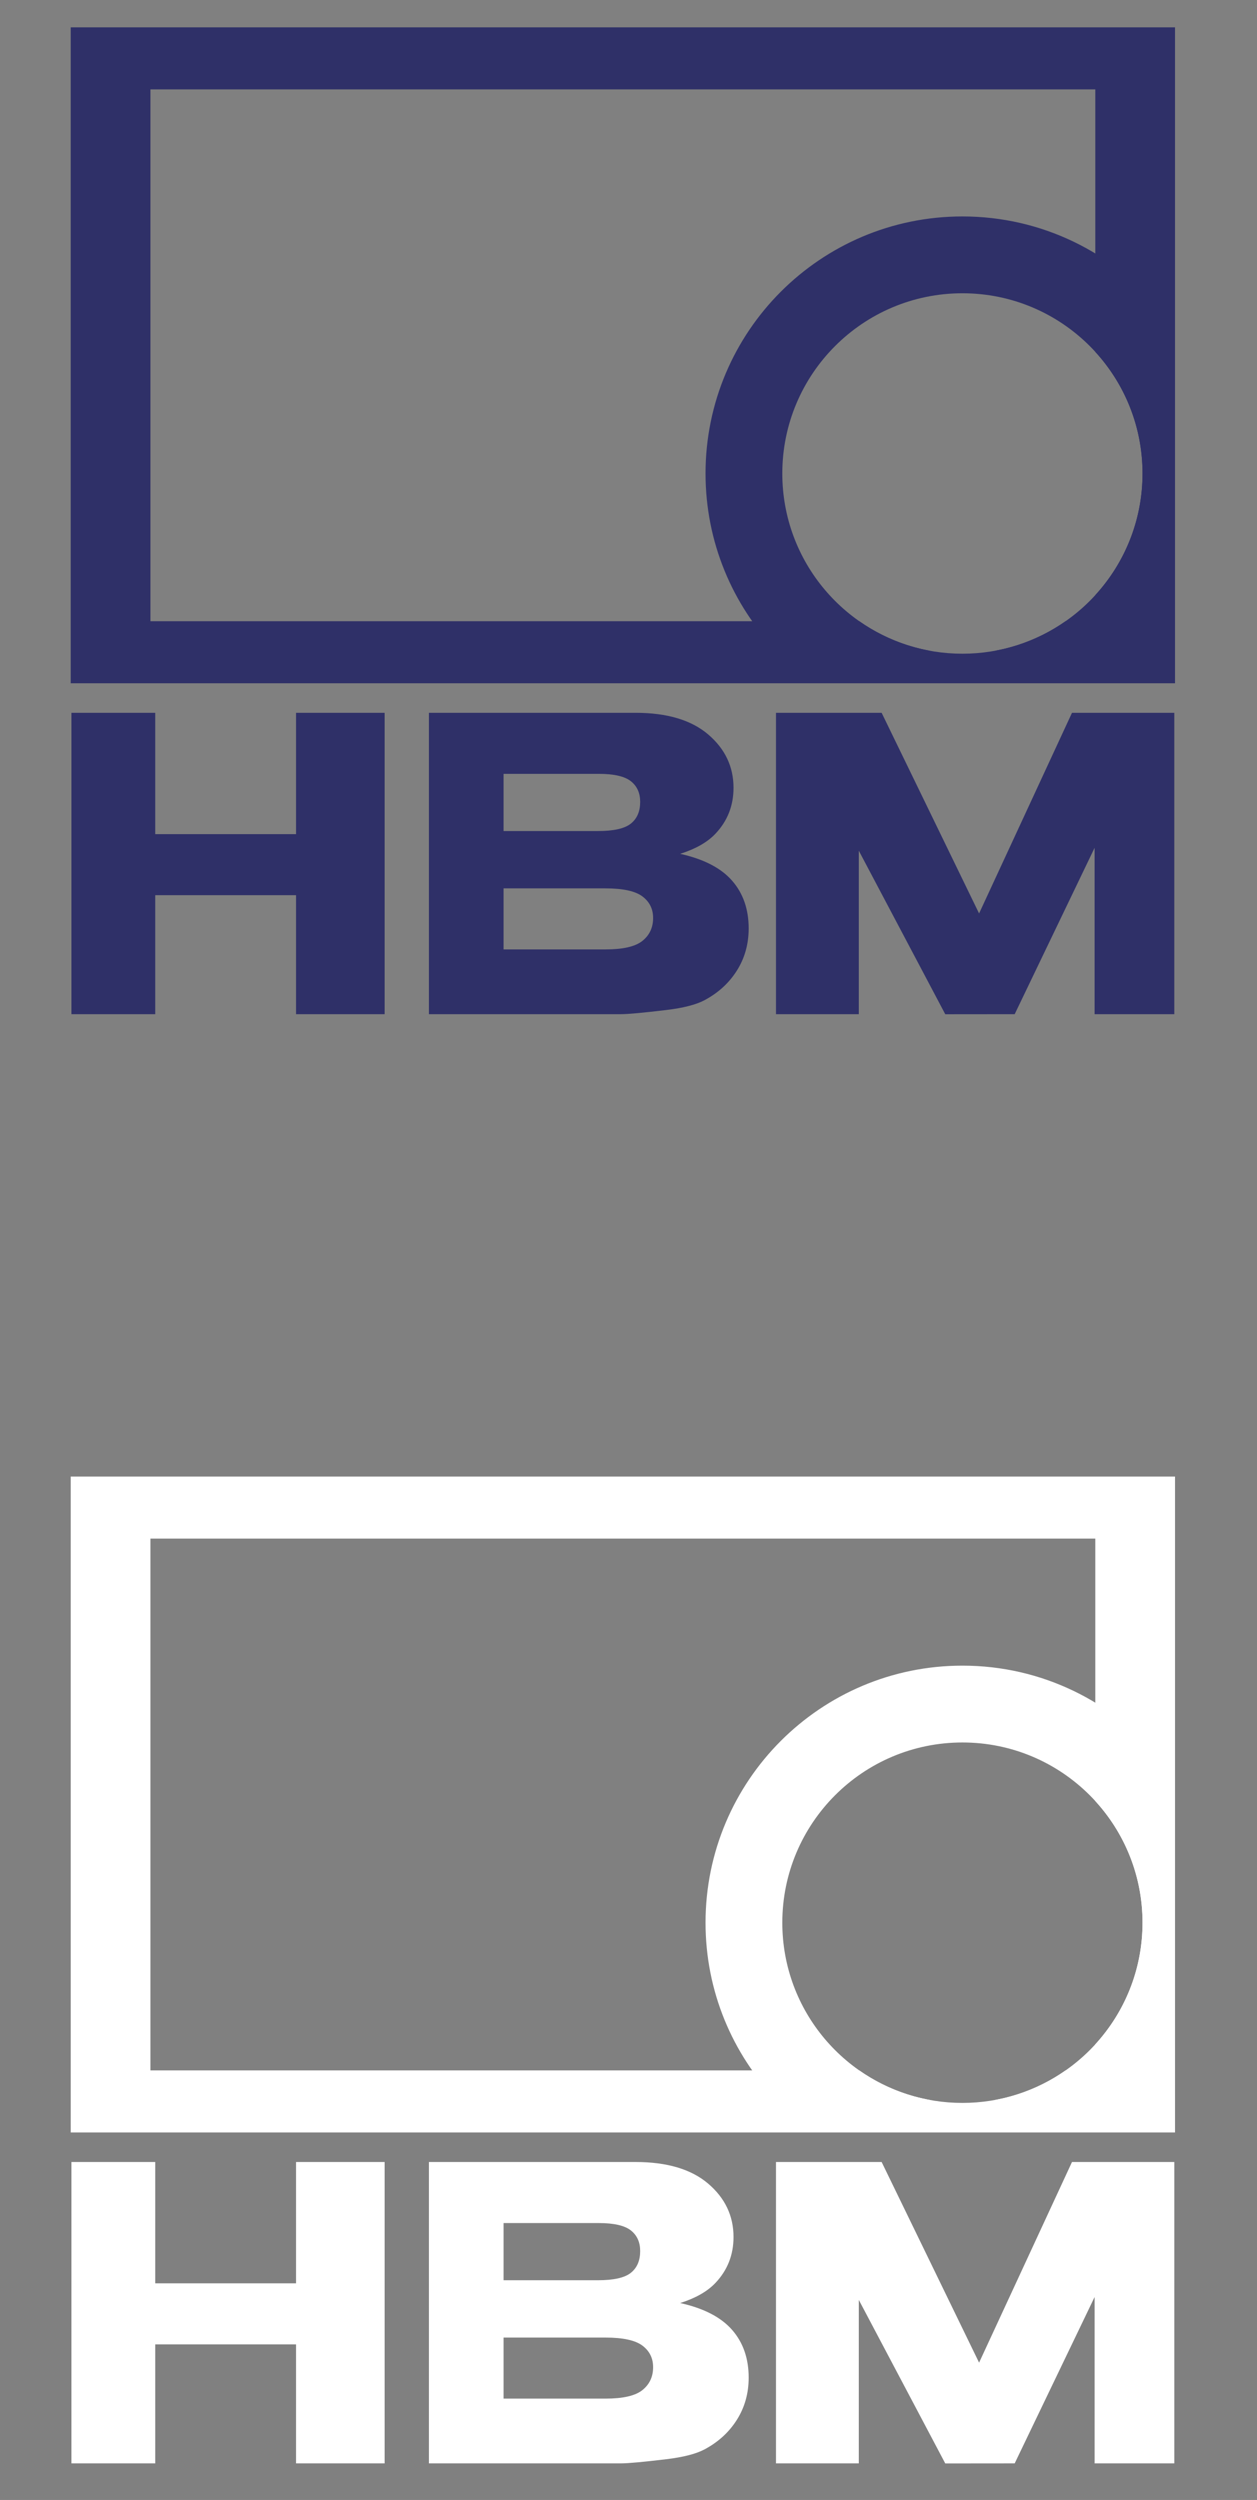 <?xml version="1.0" encoding="utf-8"?>
<!-- Generator: Adobe Illustrator 16.0.0, SVG Export Plug-In . SVG Version: 6.00 Build 0)  -->
<!DOCTYPE svg PUBLIC "-//W3C//DTD SVG 1.1//EN" "http://www.w3.org/Graphics/SVG/1.1/DTD/svg11.dtd">
<svg version="1.1" id="Layer_1" xmlns="http://www.w3.org/2000/svg" xmlns:xlink="http://www.w3.org/1999/xlink" x="0px" y="0px"
	 width="161px" height="320px" viewBox="0 0 161 320" enable-background="new 0 0 161 320" xml:space="preserve">
<rect x="0" y="0" width="161" height="320" fill="#808080" stroke="none"/>
<g>
	<path fill-rule="evenodd" clip-rule="evenodd" fill="#FFFFFF" d="M9.058,189H150.5v83.958H9.058V189z M19.269,196.942h121.02
		v33.593c3.758,4.104,6.051,9.571,6.051,15.572c0,6.001-2.293,11.467-6.051,15.57v3.339h-3.807c-3.742,2.62-8.297,4.16-13.211,4.16
		c-4.916,0-9.473-1.54-13.215-4.16H19.269V196.942z"/>
	<path fill-rule="evenodd" clip-rule="evenodd" fill="#FFFFFF" d="M123.271,213.205c10.191,0,19.303,4.636,25.338,11.915v41.972
		c-0.486,0.587-0.994,1.155-1.518,1.706h-19.65c10.748-1.964,18.898-11.376,18.898-22.69c0-12.739-10.33-23.069-23.068-23.069
		c-12.74,0-23.07,10.33-23.07,23.069c0,11.314,8.15,20.727,18.898,22.69H99.447c-5.625-5.903-9.08-13.894-9.08-22.69
		C90.367,227.938,105.102,213.205,123.271,213.205"/>
	<path fill-rule="evenodd" clip-rule="evenodd" fill="#FFFFFF" d="M9.149,276.74h10.734v15.529h18.035V276.74h11.347v38.576H37.918
		v-15.232H19.883v15.232H9.149V276.74z M54.938,276.74h26.464c4.039,0,7.143,0.928,9.299,2.766c2.164,1.845,3.25,4.123,3.25,6.835
		c0,2.282-0.768,4.242-2.312,5.874c-1.031,1.091-2.537,1.949-4.52,2.578c3.008,0.665,5.227,1.811,6.646,3.432
		c1.42,1.62,2.127,3.664,2.127,6.115c0,2.003-0.504,3.803-1.512,5.398c-1.012,1.601-2.391,2.856-4.148,3.79
		c-1.082,0.576-2.723,0.996-4.918,1.258c-2.918,0.348-4.85,0.53-5.805,0.53H54.938V276.74z M64.498,291.874h12.09
		c2.02,0,3.43-0.317,4.225-0.961c0.795-0.641,1.182-1.572,1.182-2.774c0-1.123-0.391-2.004-1.182-2.633
		c-0.799-0.637-2.175-0.952-4.137-0.952H64.498V291.874z M64.498,307.026h13.066c2.234,0,3.803-0.362,4.713-1.087
		c0.914-0.73,1.375-1.707,1.375-2.938c0-1.141-0.447-2.057-1.355-2.748s-2.489-1.042-4.763-1.042H64.498V307.026z M99.391,276.74
		h13.531l12.482,25.683l11.9-25.683h13.104v38.576h-10.209v-21.294l-10.236,21.294l-8.891,0.009l-11.074-20.934v20.925H99.391
		V276.74z"/>
</g>
<g>
	<path fill-rule="evenodd" clip-rule="evenodd" fill="#2F3068" d="M123.271,27.705c10.191,0,19.303,4.636,25.338,11.915v41.972
		c-0.486,0.587-0.994,1.155-1.518,1.706h-19.65c10.748-1.964,18.898-11.376,18.898-22.69c0-12.739-10.33-23.069-23.068-23.069
		c-12.74,0-23.07,10.33-23.07,23.069c0,11.314,8.15,20.727,18.898,22.69H99.447c-5.625-5.903-9.08-13.894-9.08-22.69
		C90.367,42.438,105.102,27.705,123.271,27.705"/>
	<g>
		<path fill-rule="evenodd" clip-rule="evenodd" fill="#2F3068" d="M9.058,3.5H150.5v83.958H9.058V3.5z M19.269,11.442h121.02
			v33.593c3.758,4.104,6.051,9.571,6.051,15.572c0,6.001-2.293,11.467-6.051,15.57v3.339h-3.807c-3.742,2.62-8.297,4.16-13.211,4.16
			c-4.916,0-9.473-1.54-13.215-4.16H19.269V11.442z"/>
		<path fill-rule="evenodd" clip-rule="evenodd" fill="#2F3068" d="M9.149,91.24h10.734v15.529h18.035V91.24h11.347v38.576H37.918
			v-15.232H19.883v15.232H9.149V91.24z M54.938,91.24h26.464c4.039,0,7.143,0.928,9.299,2.766c2.164,1.845,3.25,4.123,3.25,6.835
			c0,2.282-0.768,4.242-2.312,5.874c-1.031,1.091-2.537,1.949-4.52,2.578c3.008,0.665,5.227,1.811,6.646,3.432
			c1.42,1.62,2.127,3.664,2.127,6.115c0,2.003-0.504,3.803-1.512,5.398c-1.012,1.601-2.391,2.856-4.148,3.79
			c-1.082,0.576-2.723,0.996-4.918,1.258c-2.918,0.348-4.85,0.53-5.805,0.53H54.938V91.24z M64.498,106.374h12.09
			c2.02,0,3.43-0.317,4.225-0.961c0.795-0.641,1.182-1.572,1.182-2.774c0-1.123-0.391-2.004-1.182-2.633
			c-0.799-0.637-2.175-0.952-4.137-0.952H64.498V106.374z M64.498,121.526h13.066c2.234,0,3.803-0.362,4.713-1.087
			c0.914-0.73,1.375-1.707,1.375-2.938c0-1.141-0.447-2.057-1.355-2.748s-2.489-1.042-4.763-1.042H64.498V121.526z M99.391,91.24
			h13.531l12.482,25.683l11.9-25.683h13.104v38.576h-10.209v-21.294l-10.236,21.294l-8.891,0.009l-11.074-20.934v20.925H99.391
			V91.24z"/>
	</g>
</g>
</svg>

